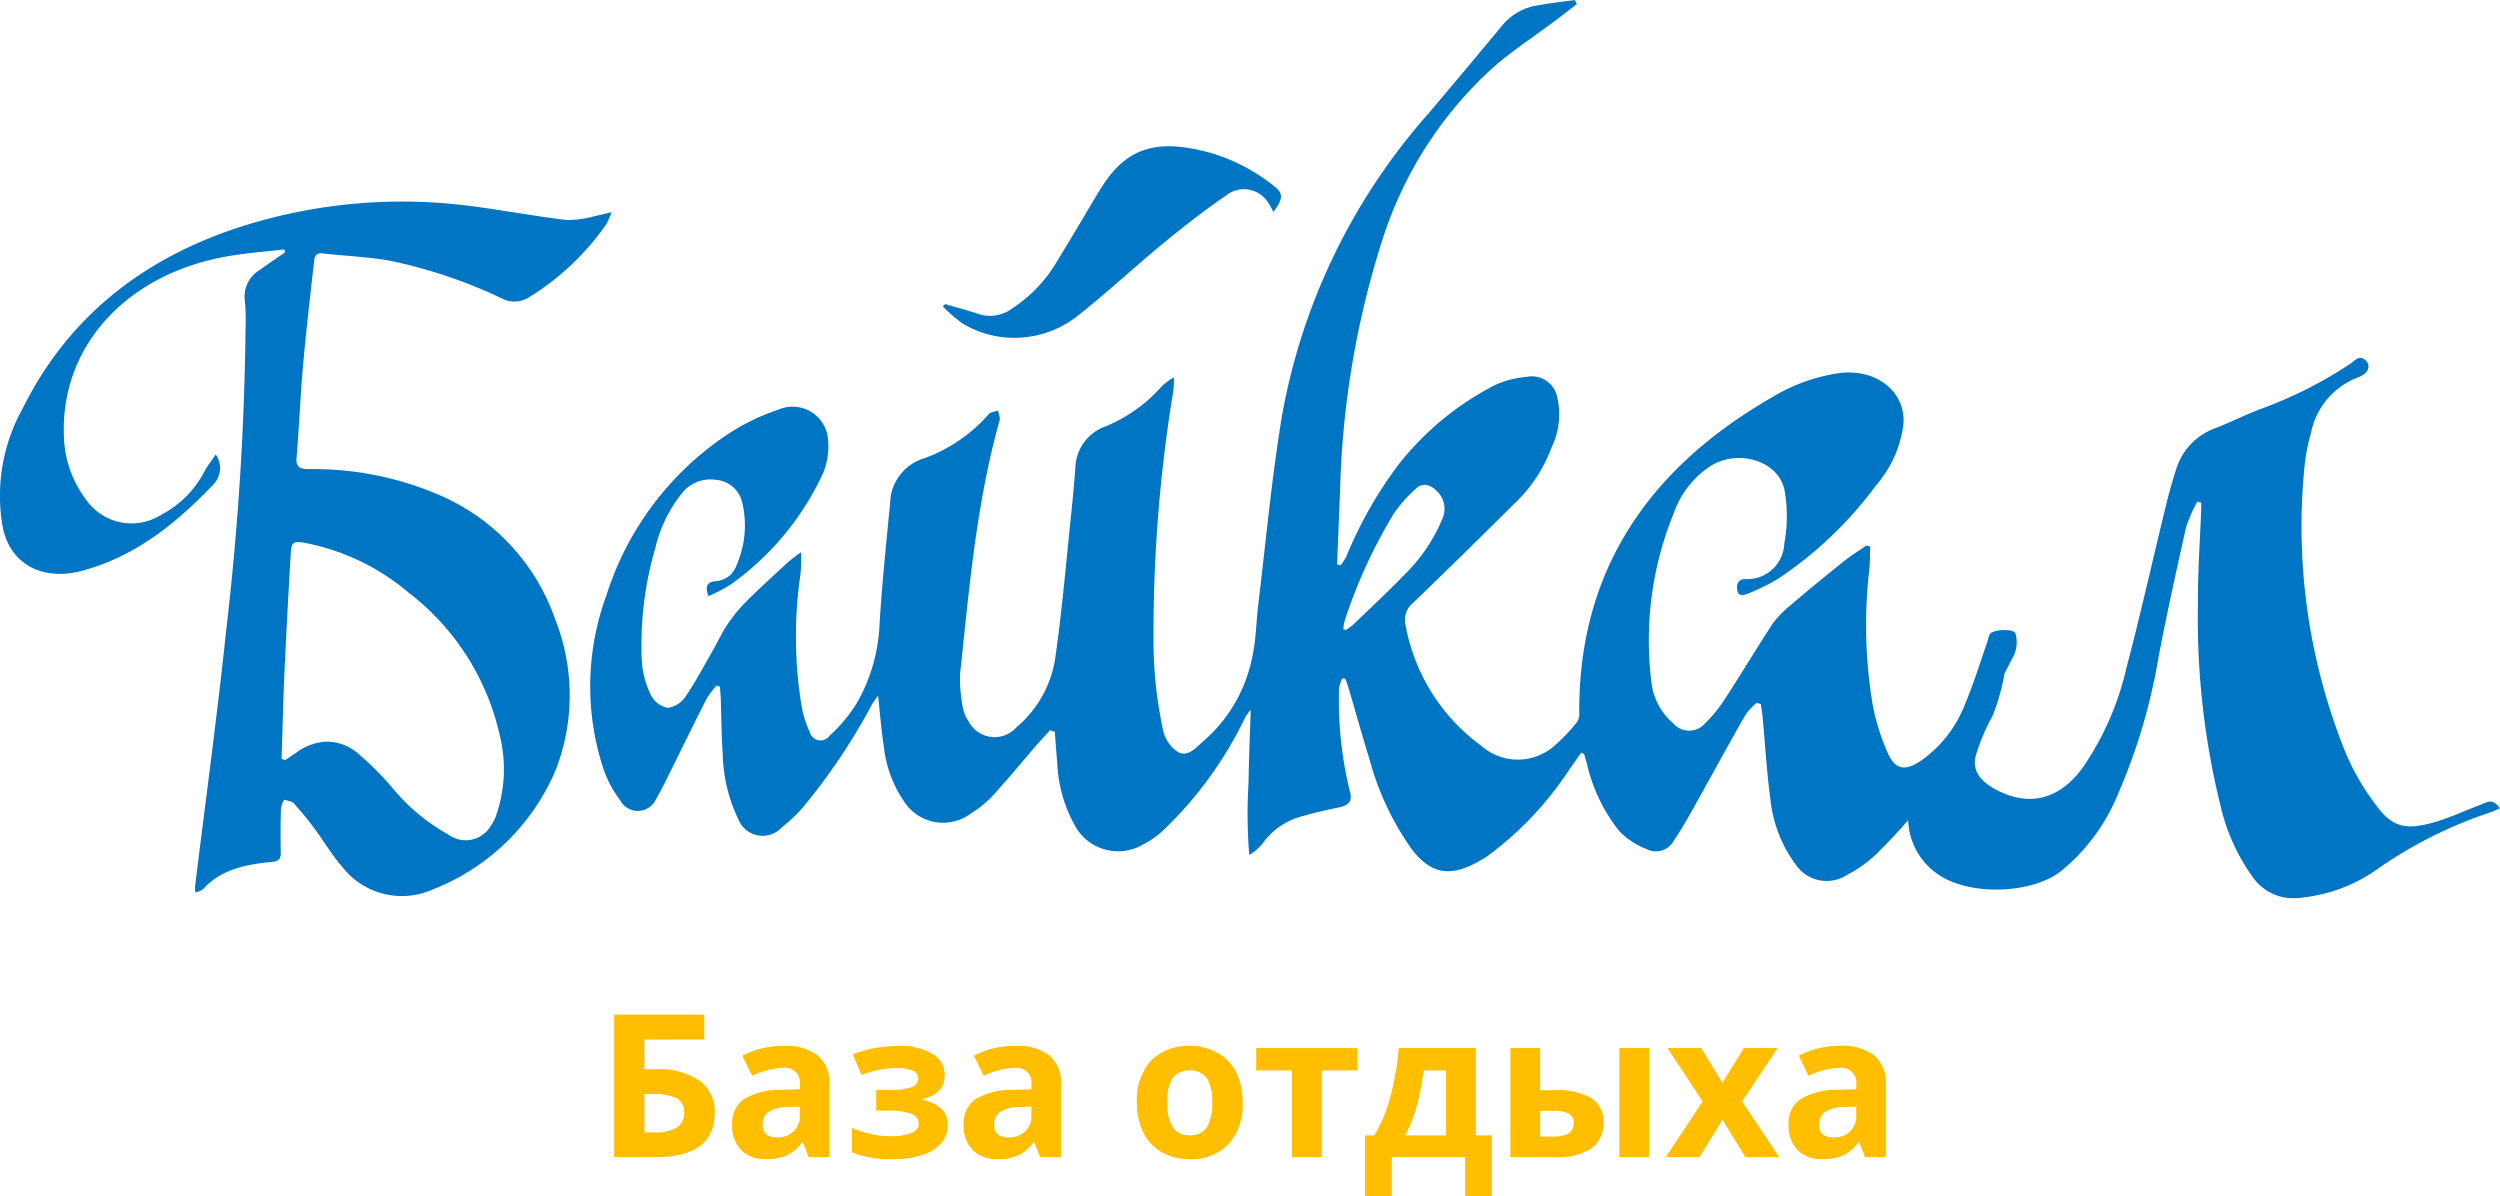 <svg xmlns="http://www.w3.org/2000/svg" width="175.174" height="83.823"><g data-name="Group 17"><g data-name="Group 15"><path data-name="Union 16" d="M157.846 61.448a13.712 13.712 0 0 1-2.208-4.8 54.857 54.857 0 0 1-1.63-14.38c-.013-2.274.158-4.548.237-6.809 0-.079-.013-.158-.013-.237a6.714 6.714 0 0 1-.263-.079 10.194 10.194 0 0 0-.8 1.827c-.67 3-1.328 5.981-1.906 8.99a41.081 41.081 0 0 1-2.839 9.635 13.6 13.6 0 0 1-4.088 5.507c-2.1 1.551-6.375 1.669-8.544.158a4.773 4.773 0 0 1-2.064-3.457 6.56 6.56 0 0 1-.027-.335q-.968 1.122-2.037 2.188a8.991 8.991 0 0 1-2.234 1.643 2.618 2.618 0 0 1-3.615-.736 9.276 9.276 0 0 1-1.774-4.653c-.25-1.84-.355-3.707-.526-5.56-.026-.342-.092-.67-.131-1.012a2.81 2.81 0 0 0-.3-.092 4.943 4.943 0 0 0-.762.815c-1.091 1.893-2.129 3.812-3.194 5.718-.591 1.065-1.17 2.129-1.853 3.141a1.429 1.429 0 0 1-1.945.552 5.169 5.169 0 0 1-1.88-1.249 11.909 11.909 0 0 1-2.274-4.784c-.066-.2-.105-.394-.171-.578-.013-.04-.079-.053-.2-.132-.263.368-.513.736-.776 1.091a23.578 23.578 0 0 1-5.849 6.2c-.2.131-.408.25-.618.368-1.972 1.091-3.312.841-4.627-.867a19.489 19.489 0 0 1-2.954-6.257c-.539-1.735-1.025-3.483-1.538-5.231a7.089 7.089 0 0 0-.184-.473c-.066-.013-.145-.013-.21-.026a2.633 2.633 0 0 0-.223.736 26.573 26.573 0 0 0 .762 7.19c.184.683-.053.973-.841 1.13-.815.171-1.617.342-2.4.578a4.9 4.9 0 0 0-2.826 1.866 3.214 3.214 0 0 1-.986.867 34.956 34.956 0 0 1-.053-4.982c.026-1.656.092-3.325.158-5.179a4.507 4.507 0 0 0-.355.46 27.363 27.363 0 0 1-5.744 7.952 6.56 6.56 0 0 1-1.525 1.065 3.451 3.451 0 0 1-4.569-1.146 9.839 9.839 0 0 1-1.366-4.624c-.066-.723-.118-1.446-.171-2.182a3.375 3.375 0 0 1-.342-.1c-.329.381-.67.736-1 1.117-1.025 1.183-2.011 2.392-3.076 3.549a7.717 7.717 0 0 1-1.446 1.157 3.251 3.251 0 0 1-4.555-.626l-.032-.044a8.406 8.406 0 0 1-1.525-3.97c-.184-1.157-.263-2.313-.408-3.615-.171.25-.315.434-.421.618a43.377 43.377 0 0 1-4.85 7.229 10.542 10.542 0 0 1-1.474 1.391 1.82 1.82 0 0 1-3.036-.552 10.92 10.92 0 0 1-1.1-4.548c-.1-1.341-.092-2.668-.145-4.009-.013-.25-.039-.5-.053-.749l-.237-.079a6.548 6.548 0 0 0-.657.854c-.841 1.63-1.643 3.286-2.458 4.929-.368.723-.7 1.459-1.117 2.156a1.4 1.4 0 0 1-2.524.1 8.051 8.051 0 0 1-1.17-2.195 18.5 18.5 0 0 1 .21-12.171 21.242 21.242 0 0 1 8.477-11.266 14.979 14.979 0 0 1 3.536-1.722 2.49 2.49 0 0 1 3.5 1.945 4.988 4.988 0 0 1-.315 2.445 19.663 19.663 0 0 1-6.493 7.847 10.7 10.7 0 0 1-1.564.815c-.223-.644-.158-1 .565-1.052a1.628 1.628 0 0 0 1.393-1.078 6.933 6.933 0 0 0 .408-4.456 2.037 2.037 0 0 0-1.853-1.564 2.53 2.53 0 0 0-2.4.986 9.558 9.558 0 0 0-1.827 3.786 23.982 23.982 0 0 0-.94 8.07 6.422 6.422 0 0 0 .644 2.274 1.723 1.723 0 0 0 1.17.867 1.836 1.836 0 0 0 1.235-.789c.723-1.052 1.3-2.169 1.932-3.26.342-.6.631-1.249 1.025-1.827a11.409 11.409 0 0 1 1.3-1.577c.946-.946 1.932-1.84 2.918-2.747a9.883 9.883 0 0 1 .933-.71c-.013.657 0 1.117-.053 1.577a29.883 29.883 0 0 0 .1 9.306 7.216 7.216 0 0 0 .552 1.709.777.777 0 0 0 1.393.263 10.523 10.523 0 0 0 1.893-2.261 12.041 12.041 0 0 0 1.6-5.415c.171-3.036.513-6.059.789-9.1a3.381 3.381 0 0 1 2.381-2.673 10.994 10.994 0 0 0 4.508-3.1c.118-.131.421-.158.631-.237.04.237.171.5.105.71-1.63 5.823-2.129 11.79-2.76 17.731a10.2 10.2 0 0 0 .184 2.353 2.579 2.579 0 0 0 .408.986 2.051 2.051 0 0 0 3.365.408 7.856 7.856 0 0 0 2.694-4.751c.486-3.378.776-6.782 1.13-10.187.118-1.13.223-2.274.3-3.4a3.176 3.176 0 0 1 2.123-2.742 10.593 10.593 0 0 0 3.93-2.813 4.8 4.8 0 0 1 .841-.618 7.6 7.6 0 0 1-.026.867 104.565 104.565 0 0 0-1.393 18.336 29.8 29.8 0 0 0 .657 5.481 2.414 2.414 0 0 0 1.1 1.6c.71.328 1.288-.421 1.788-.841a10.467 10.467 0 0 0 3.365-5.836c.276-1.222.276-2.51.434-3.772.526-4.39.933-8.806 1.656-13.17a43.486 43.486 0 0 1 10.272-21.166q2.622-3.1 5.192-6.2a3.976 3.976 0 0 1 2.484-1.368c.841-.158 1.709-.25 2.563-.368.053.092.092.184.145.276-.486.381-.973.762-1.459 1.13-1.485 1.117-3.076 2.142-4.443 3.352a27.531 27.531 0 0 0-7.755 12.142 62.64 62.64 0 0 0-2.931 17.429c-.066 1.485-.118 2.984-.184 4.469-.013.25-.013.5-.026.749.092.026.171.04.25.066a5.36 5.36 0 0 0 .394-.616 28.667 28.667 0 0 1 3.707-6.506 20.416 20.416 0 0 1 6.756-5.534 6.88 6.88 0 0 1 2.156-.552 1.821 1.821 0 0 1 2.116 1.249 5.286 5.286 0 0 1-.342 3.667 10.307 10.307 0 0 1-2.55 3.9q-3.549 3.53-7.164 7.019a1.517 1.517 0 0 0-.539 1.5 13.434 13.434 0 0 0 5.323 8.517 3.87 3.87 0 0 0 5.218-.092 11.914 11.914 0 0 0 1.433-1.512.916.916 0 0 0 .21-.6c-.092-9.516 4.351-16.943 13.5-22.213a12.533 12.533 0 0 1 4.719-1.7c2.563-.329 4.627 1.262 4.5 3.523a7.951 7.951 0 0 1-1.893 4.3 27.322 27.322 0 0 1-6.814 6.534 13.073 13.073 0 0 1-2.156 1.078c-.25.1-.683.276-.776-.2-.079-.368.013-.789.526-.8a2.6 2.6 0 0 0 2.757-2.432v-.052a10.331 10.331 0 0 0 .026-3.707c-.394-2.1-3.247-2.971-5.231-1.709a6.543 6.543 0 0 0-2.536 3.273 23.594 23.594 0 0 0-1.577 11.764 4.434 4.434 0 0 0 1.527 2.956 1.474 1.474 0 0 0 2.077.18 1.428 1.428 0 0 0 .157-.154 10.118 10.118 0 0 0 1.459-1.814c1.117-1.709 2.156-3.457 3.273-5.166a7.264 7.264 0 0 1 1.288-1.328c1.235-1.065 2.51-2.09 3.785-3.115.473-.381 1.012-.7 1.512-1.052.092.026.171.053.263.079-.013.5-.013 1.012-.053 1.512a33.846 33.846 0 0 0 .237 9.634 15.265 15.265 0 0 0 1.065 3.352c.526 1.157 1.222 1.249 2.353.473a8.64 8.64 0 0 0 3.063-3.983c.6-1.433 1.052-2.918 1.564-4.377a1.611 1.611 0 0 1 .171-.5c.263-.329 1.7-.368 1.774-.026a2.16 2.16 0 0 1-.21 1.722q-.276.549-.558 1.093a14.494 14.494 0 0 1-.835 2.969 13.437 13.437 0 0 0-1.183 2.813c-.25.973.315 1.735 1.314 2.287 2.366 1.3 4.5.8 6.165-1.446a20.319 20.319 0 0 0 3.089-7.032c.986-3.746 1.827-7.518 2.747-11.291.21-.868.447-1.722.723-2.576a4.443 4.443 0 0 1 2.813-2.944c1.091-.421 2.116-.959 3.207-1.354a29.833 29.833 0 0 0 6.2-3.141c.289-.184.618-.684 1.078-.223.381.381.184.894-.513 1.17a5.25 5.25 0 0 0-3.325 3.891 13.779 13.779 0 0 0-.421 2.05 42.2 42.2 0 0 0 2.8 20.255 16.827 16.827 0 0 0 2.221 3.842c1.091 1.472 2.024 1.709 3.943 1.17 1.17-.329 2.274-.854 3.4-1.275.67-.315.854-.276 1.3.263-.21.092-.408.2-.618.276a30.347 30.347 0 0 0-8.031 4.035 11.156 11.156 0 0 1-5.139 1.945 4.5 4.5 0 0 1-.686.053 3.448 3.448 0 0 1-2.854-1.49zM99.198 34.253a9.661 9.661 0 0 0-1.512 1.7 35.963 35.963 0 0 0-3.457 7.518 3.053 3.053 0 0 0-.105.6l.158.079a3.886 3.886 0 0 0 .539-.381c1.17-1.13 2.379-2.248 3.509-3.417a11.984 11.984 0 0 0 2.747-4.022 1.707 1.707 0 0 0-.5-2.011 1.153 1.153 0 0 0-.756-.346.892.892 0 0 0-.623.28zM23.971 60.725c-.736-.841-1.288-1.8-1.945-2.681-.447-.6-.933-1.2-1.446-1.761-.131-.145-.447-.171-.67-.25a1.826 1.826 0 0 0-.223.591 62.6 62.6 0 0 0-.013 3.155c0 .421-.171.578-.644.618-1.827.171-3.549.539-4.758 1.866a.967.967 0 0 1-.3.184c-.066.026-.145.039-.289.079 0-.158-.026-.3-.013-.434.736-5.994 1.551-11.961 2.182-17.955a199.1 199.1 0 0 0 1.354-21.109 13.967 13.967 0 0 0-.053-1.972 2.186 2.186 0 0 1 1.091-2.169c.565-.421 1.157-.8 1.735-1.209a1.2 1.2 0 0 0-.066-.2c-1.328.158-2.681.25-4 .486C8.938 19.19 4.351 24.146 4.471 30.31a7.758 7.758 0 0 0 1.59 4.745 3.883 3.883 0 0 0 5.22 1.025A7.125 7.125 0 0 0 14.342 33c.2-.368.46-.684.776-1.157a1.665 1.665 0 0 1-.137 2.077c-2.5 2.6-5.271 4.968-9.122 6.046-2.839.8-5.1-.407-5.652-2.944a12.551 12.551 0 0 1 1.374-8.386c3.393-6.843 9.266-11.312 17.534-13.389a37.116 37.116 0 0 1 13.63-.841c2.327.289 4.64.736 6.979 1.012a7.525 7.525 0 0 0 2.05-.3c.289-.053.578-.131 1.078-.25a5.713 5.713 0 0 1-.368.841 18.208 18.208 0 0 1-5.363 5.087 1.9 1.9 0 0 1-1.972.105 34.8 34.8 0 0 0-7.811-2.63c-1.538-.276-3.115-.329-4.679-.513-.578-.066-.618.25-.657.591-.263 2.353-.539 4.706-.749 7.058-.2 2.195-.289 4.416-.473 6.664-.053.618.184.8.867.8a22.229 22.229 0 0 1 8.859 1.7 14.74 14.74 0 0 1 8.412 8.872 14.442 14.442 0 0 1 .041 10.456 15.425 15.425 0 0 1-8.609 8.412 5.291 5.291 0 0 1-6.379-1.586zM25.21 52.9a21.906 21.906 0 0 1 2.327 2.353 13.707 13.707 0 0 0 3.891 3.233 2.041 2.041 0 0 0 2.852-.451 2 2 0 0 0 .132-.206 2.546 2.546 0 0 0 .316-.591 9.869 9.869 0 0 0 .289-5.718 17.378 17.378 0 0 0-6.375-9.989 15.9 15.9 0 0 0-7.1-3.457c-1-.2-1.117-.131-1.17.736-.171 2.9-.329 5.823-.46 8.728-.079 1.866-.118 3.746-.184 5.626.079.04.171.066.25.1.263-.184.539-.355.8-.539a3.819 3.819 0 0 1 2.166-.759 3.45 3.45 0 0 1 2.266.934zm42.206-30.253a10.5 10.5 0 0 1-1.354-1.183 1.683 1.683 0 0 0 .158-.158c.789.237 1.59.434 2.353.7a2.6 2.6 0 0 0 2.392-.421 9.848 9.848 0 0 0 3.089-3.26c1.038-1.669 2.011-3.365 3.036-5.047 1.8-2.944 3.956-3.654 7.926-2.51a13.047 13.047 0 0 1 4.255 2.271c.644.486.67.881-.053 1.814a4.247 4.247 0 0 0-.394-.71 2 2 0 0 0-2.775-.547 2.059 2.059 0 0 0-.169.126c-1.538 1.052-3 2.2-4.416 3.365-2.011 1.656-3.891 3.417-5.941 5.034a7.161 7.161 0 0 1-4.452 1.55 6.984 6.984 0 0 1-3.655-1.024z" fill="#0075c4"/></g><g data-name="Group 16" fill="#ffbf00"><path data-name="Path 83" d="M45.153 74.922h.834a4.992 4.992 0 0 1 3.021.793 2.632 2.632 0 0 1 1.067 2.242q0 3.125-4.129 3.124h-2.912v-9.994h6.316v1.75h-4.2zm0 4.423h.711a2.8 2.8 0 0 0 1.572-.346 1.18 1.18 0 0 0 .5-1.042 1.07 1.07 0 0 0-.506-.995 3.6 3.6 0 0 0-1.736-.3h-.54z"/><path data-name="Path 84" d="M56.658 81.081l-.4-1.039h-.054a3.08 3.08 0 0 1-1.084.92 3.512 3.512 0 0 1-1.452.256 2.349 2.349 0 0 1-1.733-.629 2.413 2.413 0 0 1-.633-1.791 2.018 2.018 0 0 1 .852-1.795 4.938 4.938 0 0 1 2.566-.638l1.327-.041v-.335a1.04 1.04 0 0 0-1.19-1.162 5.418 5.418 0 0 0-2.153.553l-.695-1.409a6.218 6.218 0 0 1 2.926-.69 3.643 3.643 0 0 1 2.359.67 2.478 2.478 0 0 1 .82 2.037v5.093zm-.615-3.541l-.807.028a2.59 2.59 0 0 0-1.354.328 1.03 1.03 0 0 0-.444.916q0 .882 1.012.882a1.6 1.6 0 0 0 1.158-.417 1.466 1.466 0 0 0 .435-1.108z"/><path data-name="Path 85" d="M62.161 76.378a5.149 5.149 0 0 0 1.678-.191.647.647 0 0 0 .5-.609.591.591 0 0 0-.363-.553 2.816 2.816 0 0 0-1.2-.185 6.271 6.271 0 0 0-1.193.13 6.354 6.354 0 0 0-1.213.356l-.616-1.455a8.551 8.551 0 0 1 1.58-.441 9.887 9.887 0 0 1 1.709-.134 4.234 4.234 0 0 1 2.29.547 1.682 1.682 0 0 1 .861 1.484q0 1.292-1.524 1.681v.069a2.7 2.7 0 0 1 1.336.66 1.565 1.565 0 0 1 .4 1.117 1.878 1.878 0 0 1-.451 1.237 2.861 2.861 0 0 1-1.306.834 6.189 6.189 0 0 1-2.01.294 7.238 7.238 0 0 1-2.939-.472v-1.723a6.3 6.3 0 0 0 1.288.43 6.193 6.193 0 0 0 1.357.158 3.849 3.849 0 0 0 1.525-.23.716.716 0 0 0 .506-.652.733.733 0 0 0-.534-.688 4.553 4.553 0 0 0-1.64-.221h-.807v-1.443z"/><path data-name="Path 86" d="M72.881 81.081l-.4-1.039h-.055a3.087 3.087 0 0 1-1.083.92 3.52 3.52 0 0 1-1.453.256 2.351 2.351 0 0 1-1.733-.629 2.416 2.416 0 0 1-.632-1.791 2.02 2.02 0 0 1 .851-1.795 4.942 4.942 0 0 1 2.567-.638l1.326-.041v-.335a1.039 1.039 0 0 0-1.188-1.162 5.422 5.422 0 0 0-2.154.553l-.69-1.408a6.215 6.215 0 0 1 2.926-.69 3.642 3.642 0 0 1 2.358.67 2.475 2.475 0 0 1 .82 2.037v5.092zm-.615-3.541l-.807.028a2.584 2.584 0 0 0-1.353.328 1.03 1.03 0 0 0-.444.916q0 .882 1.011.882a1.6 1.6 0 0 0 1.159-.417 1.466 1.466 0 0 0 .439-1.106z"/><path data-name="Path 87" d="M87.071 77.246a4.107 4.107 0 0 1-.984 2.919 3.567 3.567 0 0 1-2.742 1.053 3.824 3.824 0 0 1-1.941-.482 3.206 3.206 0 0 1-1.292-1.384 4.653 4.653 0 0 1-.451-2.106 4.082 4.082 0 0 1 .977-2.912 3.593 3.593 0 0 1 2.743-1.039 3.849 3.849 0 0 1 1.942.479 3.2 3.2 0 0 1 1.292 1.374 4.619 4.619 0 0 1 .456 2.098zm-5.284 0a3.21 3.21 0 0 0 .372 1.716 1.332 1.332 0 0 0 1.214.581 1.309 1.309 0 0 0 1.2-.577 3.257 3.257 0 0 0 .366-1.72 3.158 3.158 0 0 0-.369-1.7 1.571 1.571 0 0 0-2.413 0 3.162 3.162 0 0 0-.37 1.7z"/><path data-name="Path 88" d="M95.117 73.439v1.565h-2.5v6.077H90.53v-6.077h-2.509v-1.565z"/><path data-name="Path 89" d="M104.53 83.823h-1.873v-2.742h-5.141v2.742h-1.873v-4.266h.643a9.672 9.672 0 0 0 1.1-2.57 19.155 19.155 0 0 0 .622-3.548h5.4v6.118h1.121zm-3.206-4.266v-4.553h-1.566a19.912 19.912 0 0 1-.468 2.413 9.919 9.919 0 0 1-.824 2.14z"/><path data-name="Path 90" d="M107.92 76.392h1a4.73 4.73 0 0 1 2.591.561 1.9 1.9 0 0 1 .841 1.695 2.108 2.108 0 0 1-.841 1.822 4.269 4.269 0 0 1-2.515.611h-3.165v-7.642h2.084zm2.352 2.283a.68.68 0 0 0-.355-.642 2.233 2.233 0 0 0-1.06-.2h-.937v1.805h.964q1.388.001 1.388-.967zm5.277 2.406h-2.085v-7.642h2.085z"/><path data-name="Path 91" d="M119.302 77.178l-2.461-3.739h2.366l1.483 2.433 1.5-2.433h2.365l-2.488 3.739 2.605 3.9h-2.373l-1.606-2.618-1.612 2.621h-2.365z"/><path data-name="Path 92" d="M130.681 81.081l-.4-1.039h-.055a3.078 3.078 0 0 1-1.083.92 3.517 3.517 0 0 1-1.453.256 2.347 2.347 0 0 1-1.732-.629 2.413 2.413 0 0 1-.633-1.791 2.018 2.018 0 0 1 .851-1.795 4.939 4.939 0 0 1 2.567-.638l1.326-.041v-.335a1.04 1.04 0 0 0-1.19-1.162 5.418 5.418 0 0 0-2.153.553l-.69-1.408a6.215 6.215 0 0 1 2.926-.69 3.642 3.642 0 0 1 2.358.67 2.475 2.475 0 0 1 .82 2.037v5.092zm-.615-3.541l-.807.028a2.589 2.589 0 0 0-1.353.328 1.029 1.029 0 0 0-.445.916q0 .882 1.012.882a1.6 1.6 0 0 0 1.159-.417 1.469 1.469 0 0 0 .434-1.108z"/></g></g></svg>